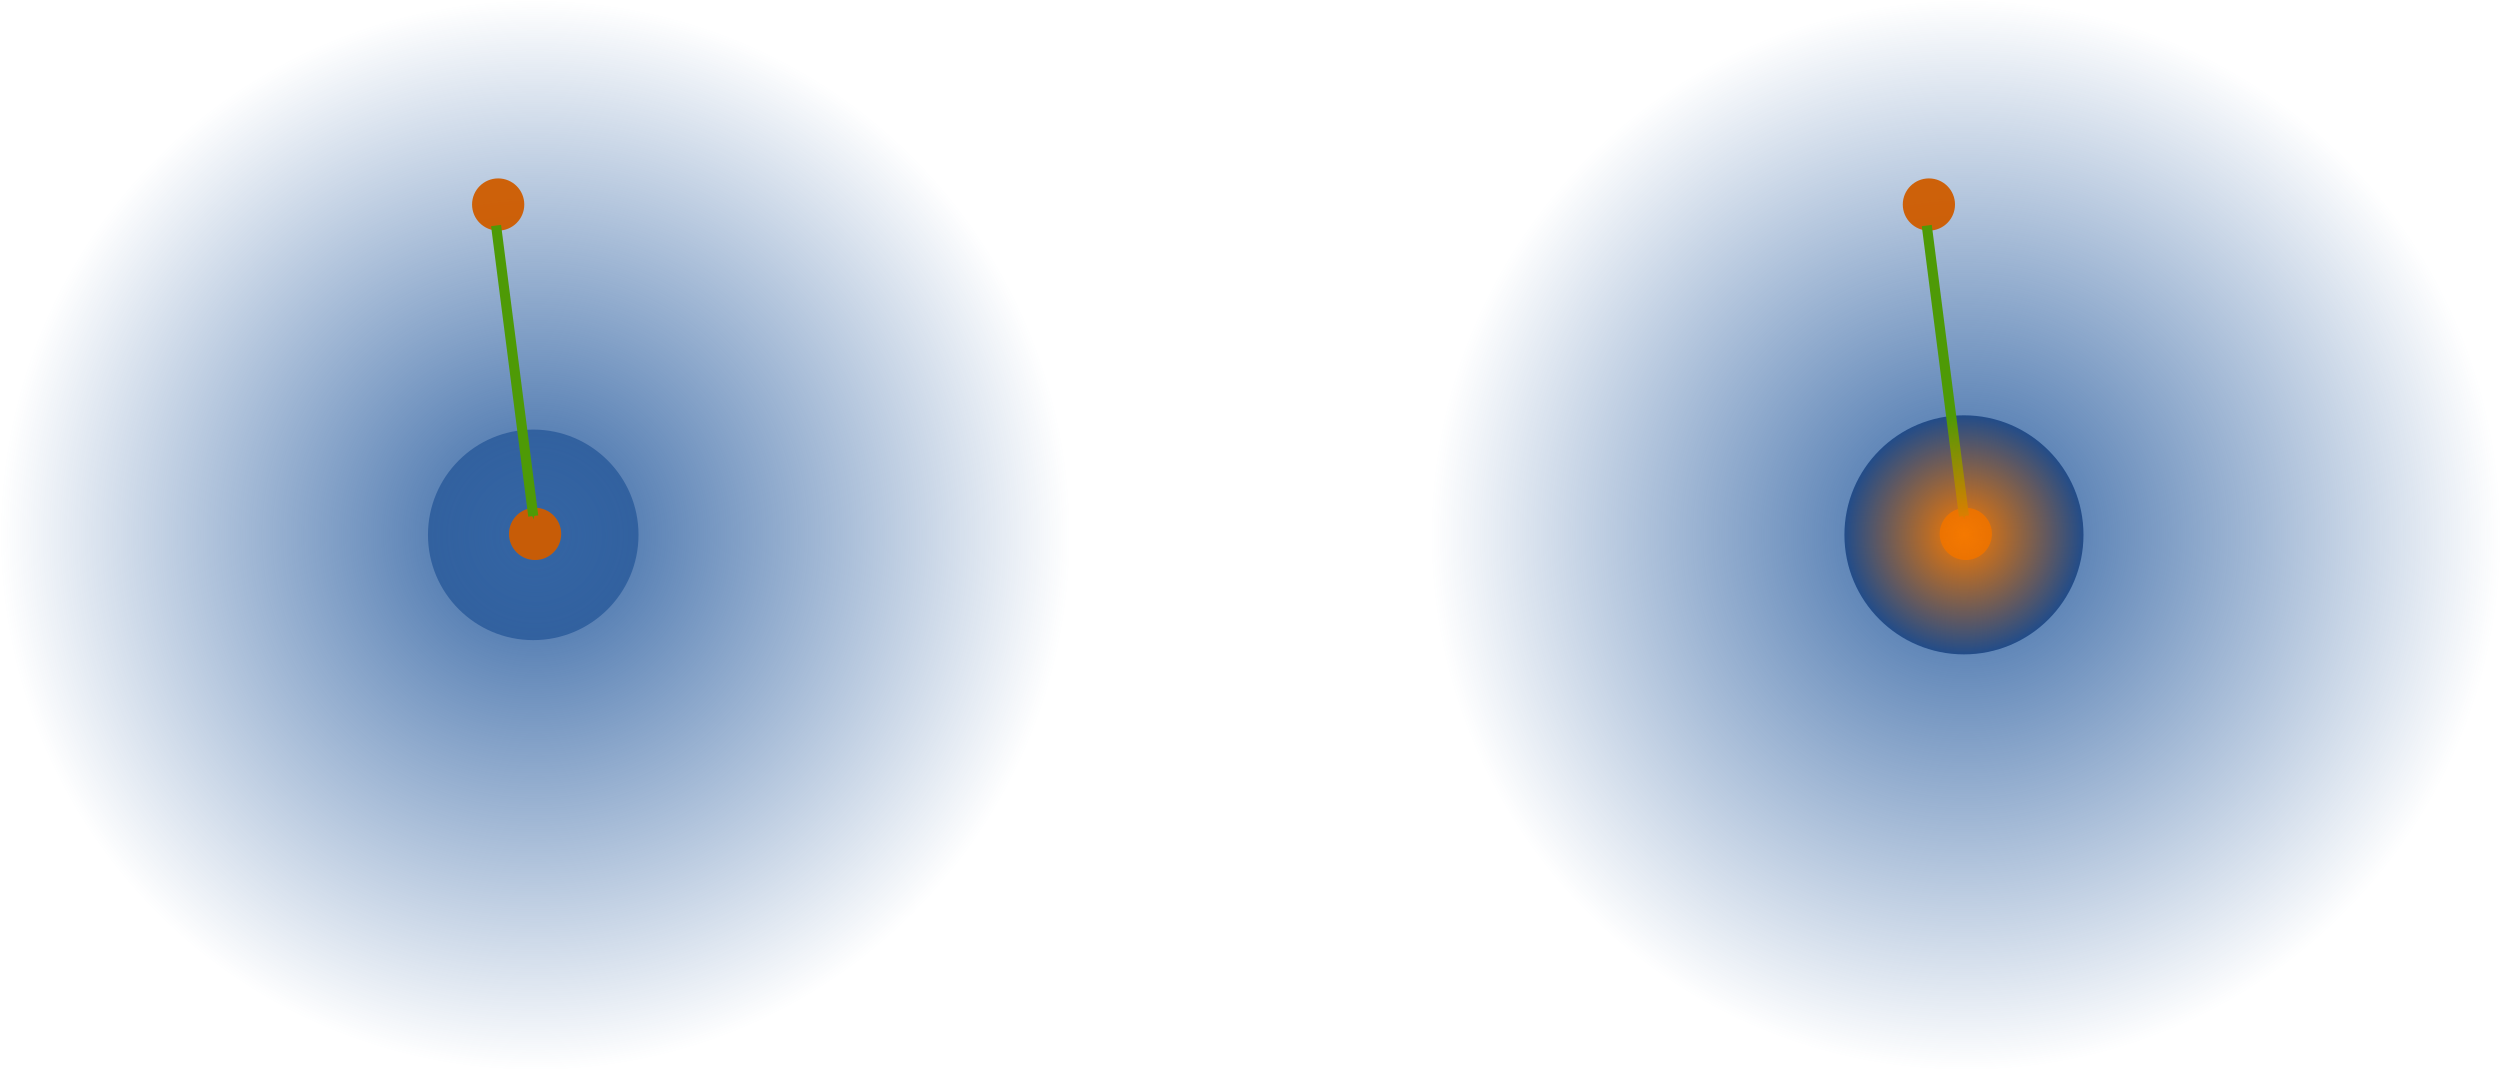 <?xml version="1.0" encoding="UTF-8" standalone="no"?>
<svg
   xmlns:dc="http://purl.org/dc/elements/1.1/"
   xmlns:cc="http://creativecommons.org/ns#"
   xmlns:rdf="http://www.w3.org/1999/02/22-rdf-syntax-ns#"
   xmlns:svg="http://www.w3.org/2000/svg"
   xmlns="http://www.w3.org/2000/svg"
   xmlns:xlink="http://www.w3.org/1999/xlink"
   xmlns:sodipodi="http://sodipodi.sourceforge.net/DTD/sodipodi-0.dtd"
   xmlns:inkscape="http://www.inkscape.org/namespaces/inkscape"
   width="140.548mm"
   height="60.775mm"
   viewBox="0 0 140.548 60.775"
   version="1.1"
   id="svg900"
   inkscape:version="1.0.2 (e86c870879, 2021-01-15)"
   sodipodi:docname="BosonicEnhancedPhaseSpace.svg">
  <defs
     id="defs894">
    <linearGradient
       inkscape:collect="always"
       id="linearGradient990">
      <stop
         style="stop-color:#f57900;stop-opacity:1;"
         offset="0"
         id="stop986" />
      <stop
         style="stop-color:#f57900;stop-opacity:0;"
         offset="1"
         id="stop988" />
    </linearGradient>
    <marker
       inkscape:isstock="true"
       style="overflow:visible"
       id="marker916"
       refX="0"
       refY="0"
       orient="auto"
       inkscape:stockid="Arrow1Mend">
      <path
         transform="matrix(-0.4,0,0,-0.4,-4,0)"
         style="fill:#4e9a06;fill-opacity:1;fill-rule:evenodd;stroke:#4e9a06;stroke-width:1pt;stroke-opacity:1"
         d="M 0,0 5,-5 -12.5,0 5,5 Z"
         id="path914"
         inkscape:connector-curvature="0" />
    </marker>
    <linearGradient
       inkscape:collect="always"
       id="linearGradient944">
      <stop
         style="stop-color:#ffffff;stop-opacity:1;"
         offset="0"
         id="stop940" />
      <stop
         id="stop950"
         offset="0.605"
         style="stop-color:#ffffff;stop-opacity:0.671;" />
      <stop
         style="stop-color:#ffffff;stop-opacity:0;"
         offset="1"
         id="stop942" />
    </linearGradient>
    <marker
       inkscape:stockid="Arrow1Mend"
       orient="auto"
       refY="0"
       refX="0"
       id="marker5510"
       style="overflow:visible"
       inkscape:isstock="true">
      <path
         id="path5508"
         d="M 0,0 5,-5 -12.5,0 5,5 Z"
         style="fill:#4e9a06;fill-opacity:1;fill-rule:evenodd;stroke:#4e9a06;stroke-width:1pt;stroke-opacity:1"
         transform="matrix(-0.4,0,0,-0.4,-4,0)"
         inkscape:connector-curvature="0" />
    </marker>
    <marker
       inkscape:isstock="true"
       style="overflow:visible"
       id="marker4614"
       refX="0"
       refY="0"
       orient="auto"
       inkscape:stockid="Arrow1Mend"
       inkscape:collect="always">
      <path
         transform="matrix(-0.4,0,0,-0.4,-4,0)"
         style="fill:#4e9a06;fill-opacity:1;fill-rule:evenodd;stroke:#4e9a06;stroke-width:1pt;stroke-opacity:1"
         d="M 0,0 5,-5 -12.5,0 5,5 Z"
         id="path4612"
         inkscape:connector-curvature="0" />
    </marker>
    <marker
       inkscape:isstock="true"
       style="overflow:visible"
       id="marker2965"
       refX="0"
       refY="0"
       orient="auto"
       inkscape:stockid="Arrow1Mstart">
      <path
         inkscape:connector-curvature="0"
         transform="matrix(0.4,0,0,0.4,4,0)"
         style="fill:#000000;fill-opacity:1;fill-rule:evenodd;stroke:#000000;stroke-width:1pt;stroke-opacity:1"
         d="M 0,0 5,-5 -12.5,0 5,5 Z"
         id="path2963" />
    </marker>
    <marker
       inkscape:stockid="Arrow1Mend"
       orient="auto"
       refY="0"
       refX="0"
       id="marker1968"
       style="overflow:visible"
       inkscape:isstock="true">
      <path
         id="path1966"
         d="M 0,0 5,-5 -12.5,0 5,5 Z"
         style="fill:#a40000;fill-opacity:1;fill-rule:evenodd;stroke:#a40000;stroke-width:1pt;stroke-opacity:1"
         transform="matrix(-0.4,0,0,-0.4,-4,0)"
         inkscape:connector-curvature="0" />
    </marker>
    <marker
       inkscape:stockid="Arrow1Mend"
       orient="auto"
       refY="0"
       refX="0"
       id="marker6313"
       style="overflow:visible"
       inkscape:isstock="true">
      <path
         id="path6311"
         d="M 0,0 5,-5 -12.5,0 5,5 Z"
         style="fill:#000000;fill-opacity:1;fill-rule:evenodd;stroke:#000000;stroke-width:1pt;stroke-opacity:1"
         transform="matrix(-0.4,0,0,-0.4,-4,0)"
         inkscape:connector-curvature="0" />
    </marker>
    <marker
       inkscape:isstock="true"
       style="overflow:visible"
       id="marker6003"
       refX="0"
       refY="0"
       orient="auto"
       inkscape:stockid="Arrow1Mend">
      <path
         transform="matrix(-0.4,0,0,-0.4,-4,0)"
         style="fill:#a40000;fill-opacity:1;fill-rule:evenodd;stroke:#a40000;stroke-width:1pt;stroke-opacity:1"
         d="M 0,0 5,-5 -12.5,0 5,5 Z"
         id="path6001"
         inkscape:connector-curvature="0" />
    </marker>
    <linearGradient
       inkscape:collect="always"
       id="linearGradient1477">
      <stop
         style="stop-color:#3465a4;stop-opacity:1;"
         offset="0"
         id="stop1473" />
      <stop
         style="stop-color:#3465a4;stop-opacity:0;"
         offset="1"
         id="stop1475" />
    </linearGradient>
    <radialGradient
       inkscape:collect="always"
       xlink:href="#linearGradient1477"
       id="radialGradient6769"
       gradientUnits="userSpaceOnUse"
       gradientTransform="matrix(2.91,0,0,2.91,71.721,-58.446)"
       cx="29.09"
       cy="34.17"
       fx="29.09"
       fy="34.17"
       r="10.34" />
    <marker
       inkscape:isstock="true"
       style="overflow:visible"
       id="marker2965-6"
       refX="0"
       refY="0"
       orient="auto"
       inkscape:stockid="Arrow1Mstart">
      <path
         inkscape:connector-curvature="0"
         transform="matrix(0.4,0,0,0.4,4,0)"
         style="fill:#75507b;fill-opacity:1;fill-rule:evenodd;stroke:#75507b;stroke-width:1pt;stroke-opacity:1"
         d="M 0,0 5,-5 -12.5,0 5,5 Z"
         id="path2963-7" />
    </marker>
    <marker
       inkscape:isstock="true"
       style="overflow:visible"
       id="marker2965-6-6"
       refX="0"
       refY="0"
       orient="auto"
       inkscape:stockid="Arrow1Mstart">
      <path
         inkscape:connector-curvature="0"
         transform="matrix(0.4,0,0,0.4,4,0)"
         style="fill:#75507b;fill-opacity:1;fill-rule:evenodd;stroke:#75507b;stroke-width:1pt;stroke-opacity:1"
         d="M 0,0 5,-5 -12.5,0 5,5 Z"
         id="path2963-7-2" />
    </marker>
    <radialGradient
       inkscape:collect="always"
       xlink:href="#linearGradient944"
       id="radialGradient946"
       cx="157.034"
       cy="25.94"
       fx="157.034"
       fy="25.94"
       r="4.049"
       gradientUnits="userSpaceOnUse"
       gradientTransform="matrix(1.83,0,0,1.83,-133.32,-25.573)" />
    <radialGradient
       inkscape:collect="always"
       xlink:href="#linearGradient1477"
       id="radialGradient1758"
       gradientUnits="userSpaceOnUse"
       gradientTransform="matrix(2.91,0,0,2.91,152.154,-58.446)"
       cx="29.09"
       cy="34.17"
       fx="29.09"
       fy="34.17"
       r="10.34" />
    <radialGradient
       inkscape:collect="always"
       xlink:href="#linearGradient990"
       id="radialGradient992"
       cx="236.693"
       cy="40.966"
       fx="236.693"
       fy="40.966"
       r="6.72"
       gradientUnits="userSpaceOnUse" />
  </defs>
  <sodipodi:namedview
     id="base"
     pagecolor="#ffffff"
     bordercolor="#666666"
     borderopacity="1.0"
     inkscape:pageopacity="0.0"
     inkscape:pageshadow="2"
     inkscape:zoom="1.6503927"
     inkscape:cx="278.88206"
     inkscape:cy="88.088389"
     inkscape:document-units="mm"
     inkscape:current-layer="layer1"
     showgrid="false"
     inkscape:window-width="1600"
     inkscape:window-height="835"
     inkscape:window-x="0"
     inkscape:window-y="0"
     inkscape:window-maximized="1"
     fit-margin-top="0"
     fit-margin-left="0"
     fit-margin-right="0"
     fit-margin-bottom="0"
     inkscape:document-rotation="0" />
  <g
     inkscape:label="Layer 1"
     inkscape:groupmode="layer"
     id="layer1"
     transform="translate(-126.281,-10.897)">
    <circle
       style="opacity:1;fill:url(#radialGradient1758);fill-opacity:1;fill-rule:nonzero;stroke:none;stroke-width:0.77;stroke-linecap:butt;stroke-linejoin:miter;stroke-miterlimit:4;stroke-dasharray:none;stroke-dashoffset:0;stroke-opacity:1;paint-order:normal"
       id="circle1748"
       cx="236.806"
       cy="40.988"
       r="30.091" />
    <circle
       style="opacity:1;fill:#204a87;fill-opacity:0.955;fill-rule:nonzero;stroke:none;stroke-width:0.465;stroke-linecap:butt;stroke-linejoin:miter;stroke-miterlimit:4;stroke-dasharray:none;stroke-dashoffset:0;stroke-opacity:1;paint-order:normal"
       id="path6771"
       cx="156.259"
       cy="40.966"
       r="5.918" />
    <circle
       r="30.091"
       cy="40.988"
       cx="156.372"
       id="circle6755"
       style="opacity:1;fill:url(#radialGradient6769);fill-opacity:1;fill-rule:nonzero;stroke:none;stroke-width:0.77;stroke-linecap:butt;stroke-linejoin:miter;stroke-miterlimit:4;stroke-dasharray:none;stroke-dashoffset:0;stroke-opacity:1;paint-order:normal" />
    <circle
       r="1.468"
       cy="22.395"
       cx="154.288"
       id="circle5498"
       style="opacity:1;fill:#ce5c00;fill-opacity:0.955;fill-rule:nonzero;stroke:none;stroke-width:0.465;stroke-linecap:butt;stroke-linejoin:miter;stroke-miterlimit:4;stroke-dasharray:none;stroke-dashoffset:0;stroke-opacity:1;paint-order:normal" />
    <circle
       style="opacity:1;fill:#ce5c00;fill-opacity:0.955;fill-rule:nonzero;stroke:none;stroke-width:0.465;stroke-linecap:butt;stroke-linejoin:miter;stroke-miterlimit:4;stroke-dasharray:none;stroke-dashoffset:0;stroke-opacity:1;paint-order:normal"
       id="circle5500"
       cx="156.363"
       cy="40.913"
       r="1.468" />
    <path
       style="fill:none;fill-rule:evenodd;stroke:#4e9a06;stroke-width:0.567;stroke-linecap:butt;stroke-linejoin:miter;stroke-miterlimit:4;stroke-dasharray:none;stroke-opacity:1;marker-end:url(#marker4614)"
       d="m 154.17,23.575 2.09,16.334"
       id="path5502"
       inkscape:connector-curvature="0" />
    <circle
       r="6.72"
       cy="40.966"
       cx="236.693"
       id="circle1746"
       style="opacity:1;fill:#204a87;fill-opacity:0.955;fill-rule:nonzero;stroke:none;stroke-width:0.528;stroke-linecap:butt;stroke-linejoin:miter;stroke-miterlimit:4;stroke-dasharray:none;stroke-dashoffset:0;stroke-opacity:1;paint-order:normal" />
    <circle
       style="opacity:1;fill:#ce5c00;fill-opacity:0.955;fill-rule:nonzero;stroke:none;stroke-width:0.465;stroke-linecap:butt;stroke-linejoin:miter;stroke-miterlimit:4;stroke-dasharray:none;stroke-dashoffset:0;stroke-opacity:1;paint-order:normal"
       id="circle1750"
       cx="234.722"
       cy="22.395"
       r="1.468" />
    <circle
       r="1.468"
       cy="40.913"
       cx="236.797"
       id="circle1752"
       style="opacity:1;fill:#ce5c00;fill-opacity:0.955;fill-rule:nonzero;stroke:none;stroke-width:0.465;stroke-linecap:butt;stroke-linejoin:miter;stroke-miterlimit:4;stroke-dasharray:none;stroke-dashoffset:0;stroke-opacity:1;paint-order:normal" />
    <path
       inkscape:connector-curvature="0"
       id="path1754"
       d="m 234.603,23.575 2.09,16.334"
       style="fill:none;fill-rule:evenodd;stroke:#4e9a06;stroke-width:0.567;stroke-linecap:butt;stroke-linejoin:miter;stroke-miterlimit:4;stroke-dasharray:none;stroke-opacity:1;marker-end:url(#marker916)" />
    <circle
       r="6.72"
       cy="40.966"
       cx="236.693"
       id="circle984"
       style="opacity:1;fill:url(#radialGradient992);fill-opacity:1;fill-rule:nonzero;stroke:none;stroke-width:0.528;stroke-linecap:butt;stroke-linejoin:miter;stroke-miterlimit:4;stroke-dasharray:none;stroke-dashoffset:0;stroke-opacity:1;paint-order:normal" />
  </g>
</svg>
